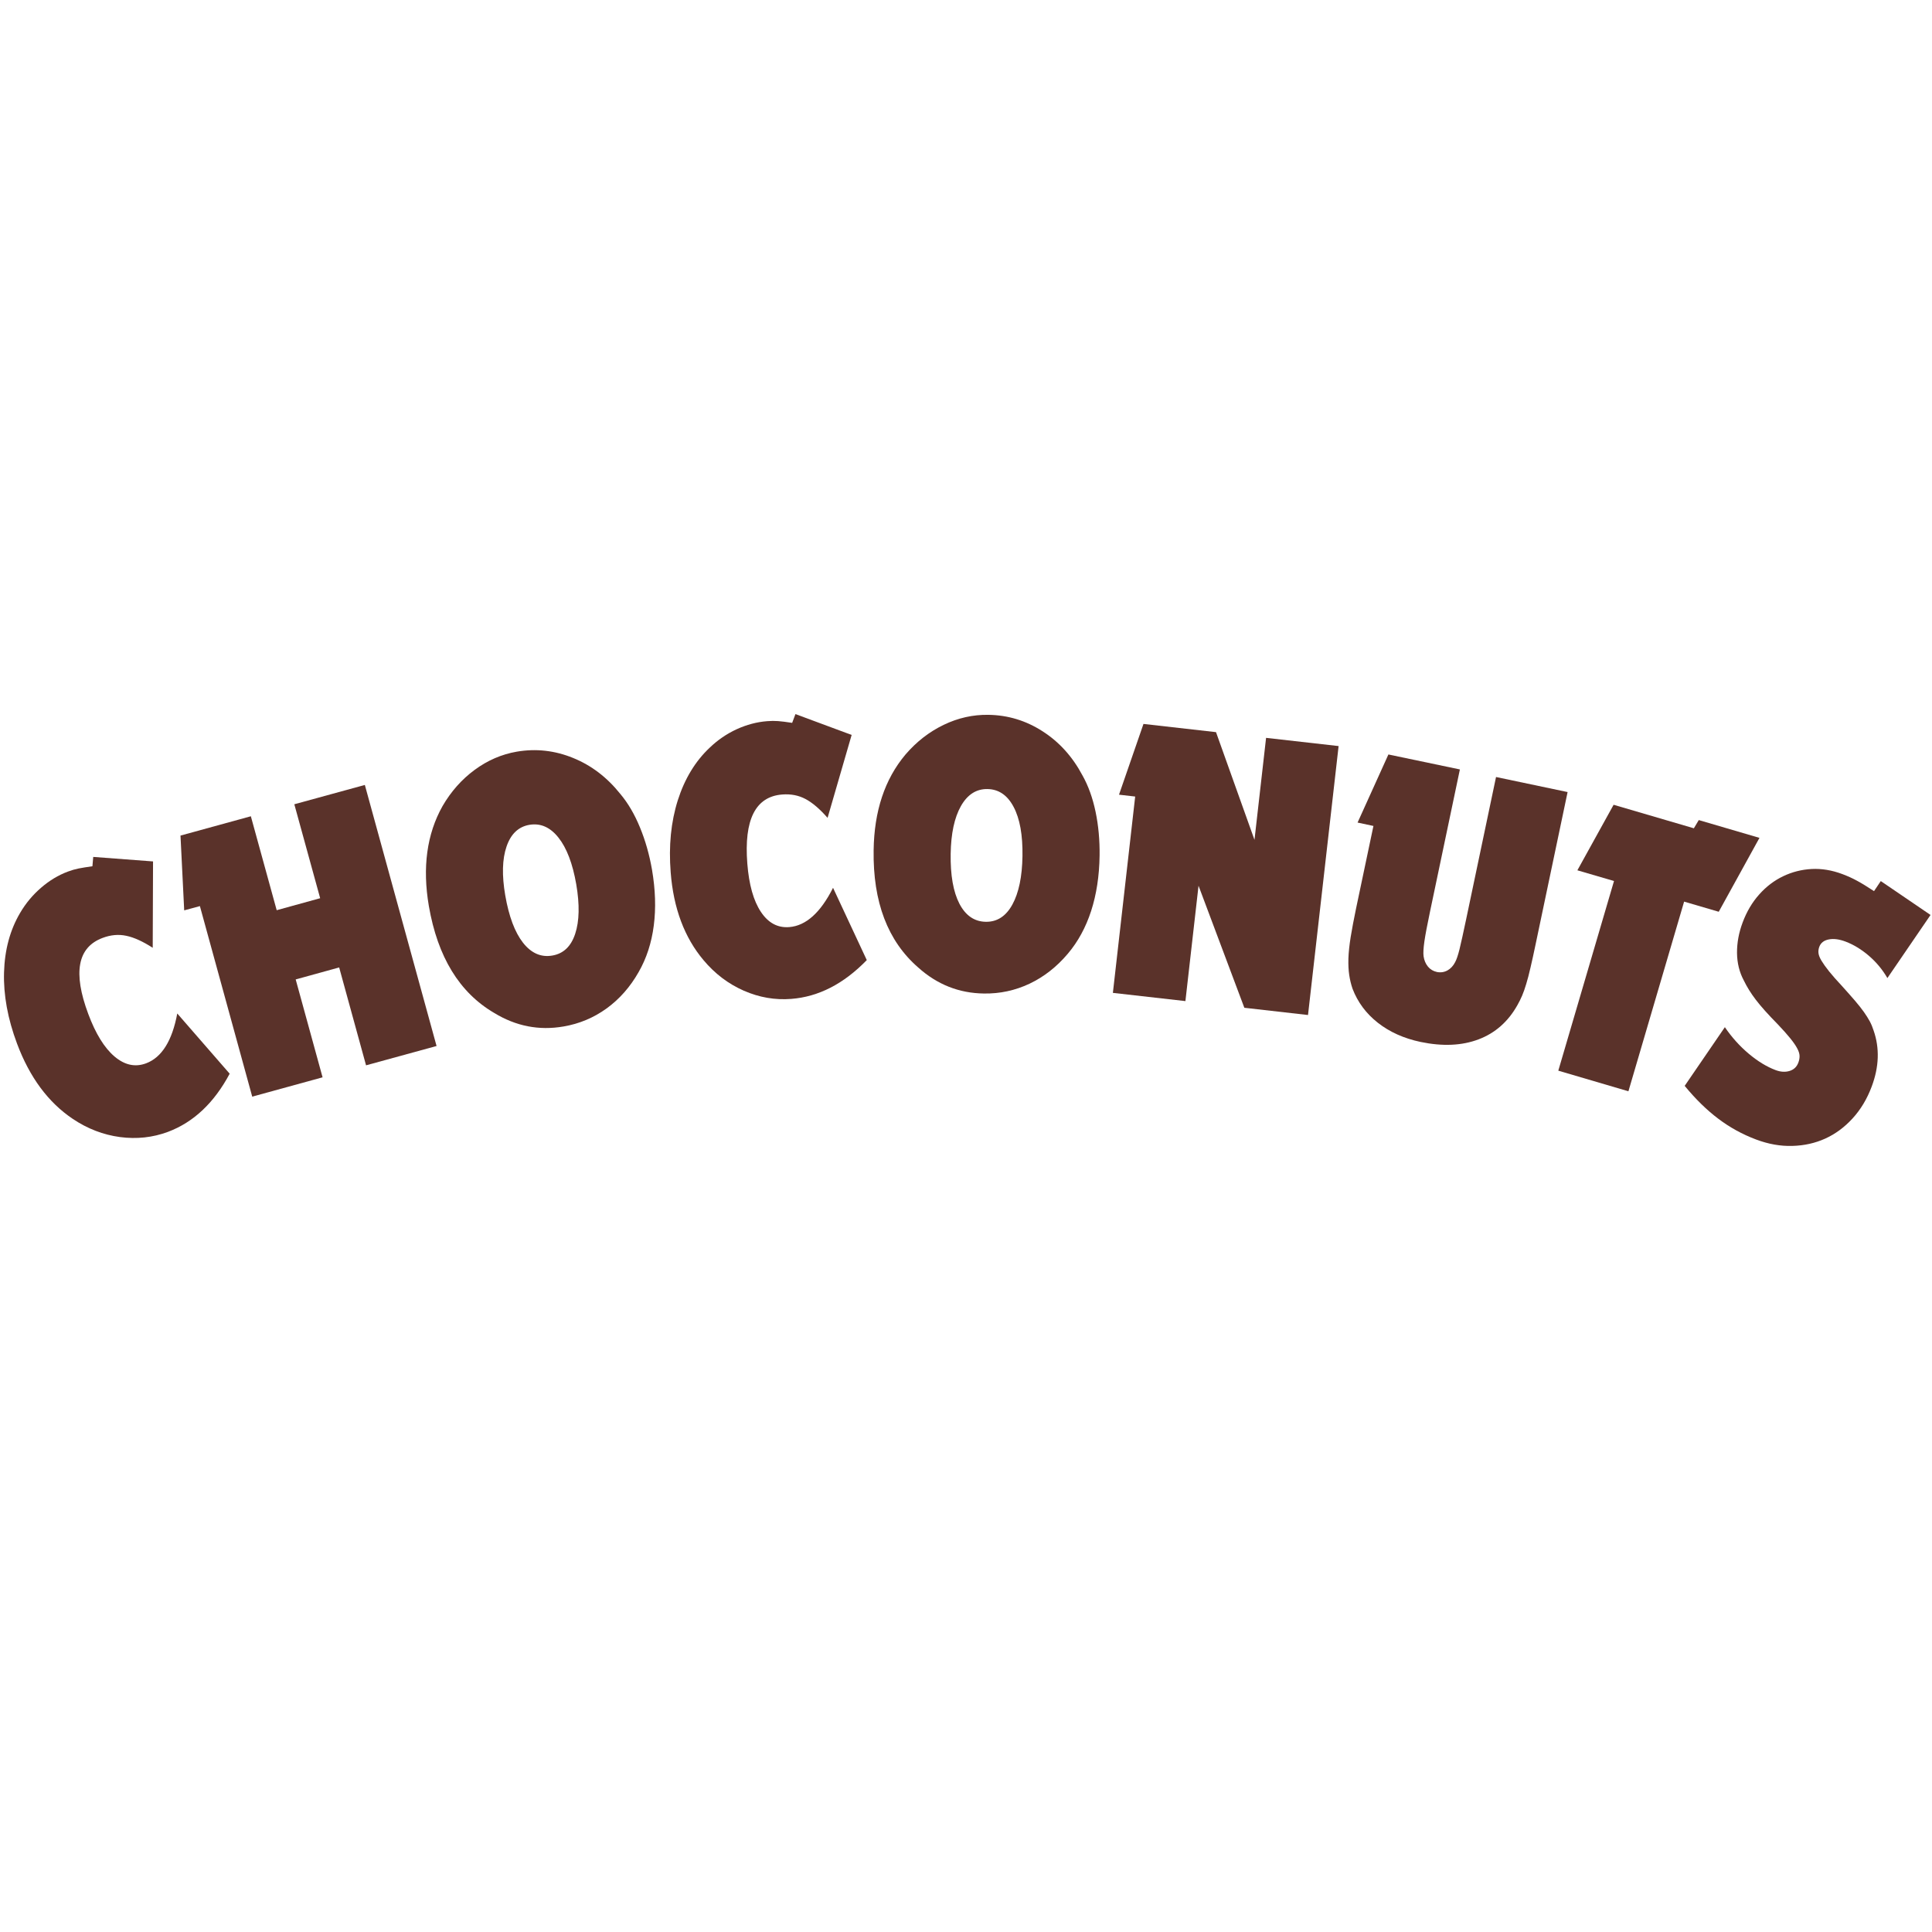 <svg xmlns="http://www.w3.org/2000/svg" xmlns:xlink="http://www.w3.org/1999/xlink" width="500" zoomAndPan="magnify" viewBox="0 0 375 375" height="500" preserveAspectRatio="xMidYMid meet" version="1.0"><defs><g/></defs><rect x="-37.5" width="450" fill="#ffffff" y="-37.5" height="450" fill-opacity="1"/><rect x="-37.5" width="450" fill="#ffffff" y="-37.5" height="450" fill-opacity="1"/><g fill="#5a322a" fill-opacity="1"><g transform="translate(10.752, 227.014)"><g><path d="M 33.828 -18.609 C 30.805 -12.941 26.805 -9.176 21.828 -7.312 C 18.879 -6.219 15.781 -5.883 12.531 -6.312 C 9.281 -6.75 6.234 -7.922 3.391 -9.828 C -1.391 -13.035 -5.004 -17.914 -7.453 -24.469 C -9.254 -29.281 -10.094 -33.879 -9.969 -38.266 C -9.844 -42.66 -8.801 -46.516 -6.844 -49.828 C -5.75 -51.691 -4.395 -53.316 -2.781 -54.703 C -1.176 -56.098 0.562 -57.145 2.438 -57.844 C 3.125 -58.102 3.805 -58.301 4.484 -58.438 C 5.16 -58.57 6.062 -58.719 7.188 -58.875 L 7.344 -60.688 L 18.953 -59.812 L 18.891 -43.047 C 16.973 -44.285 15.266 -45.062 13.766 -45.375 C 12.273 -45.695 10.742 -45.562 9.172 -44.969 C 4.305 -43.156 3.375 -38.238 6.375 -30.219 C 7.801 -26.383 9.5 -23.629 11.469 -21.953 C 13.445 -20.273 15.492 -19.832 17.609 -20.625 C 20.648 -21.77 22.664 -24.992 23.656 -30.297 Z M 33.828 -18.609 "/></g></g></g><g fill="#5a322a" fill-opacity="1"><g transform="translate(45.534, 213.795)"><g><path d="M -6.734 -37.922 L -9.781 -37.094 L -10.5 -51.609 L 3.156 -55.359 L 8.172 -37.125 L 16.609 -39.453 L 11.594 -57.688 L 25.281 -61.438 L 39.203 -10.766 L 25.516 -7.016 L 20.297 -26.016 L 11.859 -23.688 L 17.078 -4.688 L 3.422 -0.938 Z M -6.734 -37.922 "/></g></g></g><g fill="#5a322a" fill-opacity="1"><g transform="translate(86.209, 202.442)"><g><path d="M 14.109 -56.547 C 17.836 -57.18 21.473 -56.773 25.016 -55.328 C 28.566 -53.891 31.629 -51.555 34.203 -48.328 C 35.691 -46.555 36.957 -44.398 38 -41.859 C 39.051 -39.316 39.832 -36.578 40.344 -33.641 C 41.008 -29.754 41.125 -26.133 40.688 -22.781 C 40.258 -19.438 39.281 -16.43 37.75 -13.766 C 36.113 -10.879 34.039 -8.523 31.531 -6.703 C 29.02 -4.891 26.234 -3.723 23.172 -3.203 C 18.422 -2.379 13.938 -3.254 9.719 -5.828 C 2.969 -9.773 -1.258 -16.691 -2.969 -26.578 C -4.25 -34.086 -3.363 -40.555 -0.312 -45.984 C 1.332 -48.816 3.406 -51.156 5.906 -53 C 8.414 -54.852 11.148 -56.035 14.109 -56.547 Z M 16.547 -42.344 C 14.422 -41.977 12.941 -40.57 12.109 -38.125 C 11.273 -35.688 11.191 -32.531 11.859 -28.656 C 12.566 -24.562 13.719 -21.492 15.312 -19.453 C 16.914 -17.422 18.805 -16.594 20.984 -16.969 C 23.148 -17.332 24.633 -18.742 25.438 -21.203 C 26.25 -23.66 26.316 -26.859 25.641 -30.797 C 24.941 -34.828 23.789 -37.848 22.188 -39.859 C 20.594 -41.879 18.711 -42.707 16.547 -42.344 Z M 16.547 -42.344 "/></g></g></g><g fill="#5a322a" fill-opacity="1"><g transform="translate(130.585, 194.901)"><g><path d="M 37.656 -8.547 C 33.176 -3.93 28.289 -1.422 23 -1.016 C 19.852 -0.766 16.781 -1.297 13.781 -2.609 C 10.781 -3.93 8.18 -5.898 5.984 -8.516 C 2.266 -12.922 0.133 -18.609 -0.406 -25.578 C -0.812 -30.711 -0.352 -35.367 0.969 -39.547 C 2.301 -43.734 4.367 -47.145 7.172 -49.781 C 8.734 -51.281 10.477 -52.473 12.406 -53.359 C 14.344 -54.242 16.312 -54.766 18.312 -54.922 C 19.039 -54.984 19.75 -54.988 20.438 -54.938 C 21.133 -54.883 22.047 -54.77 23.172 -54.594 L 23.812 -56.297 L 34.719 -52.25 L 30.047 -36.156 C 28.535 -37.883 27.109 -39.102 25.766 -39.812 C 24.422 -40.531 22.91 -40.82 21.234 -40.688 C 16.055 -40.281 13.801 -35.812 14.469 -27.281 C 14.789 -23.195 15.664 -20.078 17.094 -17.922 C 18.52 -15.766 20.359 -14.773 22.609 -14.953 C 25.848 -15.211 28.68 -17.754 31.109 -22.578 Z M 37.656 -8.547 "/></g></g></g><g fill="#5a322a" fill-opacity="1"><g transform="translate(167.602, 191.732)"><g><path d="M 24.25 -52.984 C 28.031 -52.93 31.531 -51.867 34.75 -49.797 C 37.977 -47.734 40.562 -44.879 42.5 -41.234 C 43.633 -39.223 44.484 -36.867 45.047 -34.172 C 45.609 -31.484 45.867 -28.645 45.828 -25.656 C 45.773 -21.719 45.227 -18.141 44.188 -14.922 C 43.145 -11.711 41.633 -8.941 39.656 -6.609 C 37.508 -4.066 35.035 -2.129 32.234 -0.797 C 29.43 0.523 26.477 1.16 23.375 1.109 C 18.551 1.047 14.301 -0.633 10.625 -3.938 C 4.707 -9.07 1.82 -16.656 1.969 -26.688 C 2.07 -34.301 4.129 -40.492 8.141 -45.266 C 10.273 -47.754 12.742 -49.676 15.547 -51.031 C 18.348 -52.383 21.25 -53.035 24.25 -52.984 Z M 24.047 -38.578 C 21.891 -38.609 20.176 -37.504 18.906 -35.266 C 17.645 -33.023 16.984 -29.938 16.922 -26 C 16.859 -21.852 17.426 -18.625 18.625 -16.312 C 19.832 -14.008 21.539 -12.844 23.75 -12.812 C 25.945 -12.781 27.664 -13.898 28.906 -16.172 C 30.145 -18.441 30.797 -21.57 30.859 -25.562 C 30.922 -29.656 30.348 -32.836 29.141 -35.109 C 27.941 -37.391 26.242 -38.547 24.047 -38.578 Z M 24.047 -38.578 "/></g></g></g><g fill="#5a322a" fill-opacity="1"><g transform="translate(212.479, 192.311)"><g><path d="M 7.859 -37.703 L 4.719 -38.062 L 9.469 -51.797 L 23.547 -50.203 L 31.016 -29.297 L 33.266 -49.094 L 47.344 -47.5 L 41.406 4.703 L 29.047 3.297 L 20.156 -20.391 L 17.609 2 L 3.531 0.406 Z M 7.859 -37.703 "/></g></g></g><g fill="#5a322a" fill-opacity="1"><g transform="translate(255.458, 197.176)"><g><path d="M 11.125 -36.859 L 8.047 -37.516 L 14.031 -50.734 L 27.906 -47.828 L 22.109 -20.234 C 21.578 -17.711 21.211 -15.785 21.016 -14.453 C 20.828 -13.129 20.773 -12.164 20.859 -11.562 C 20.973 -10.781 21.254 -10.113 21.703 -9.562 C 22.148 -9.02 22.727 -8.672 23.438 -8.516 C 24.164 -8.367 24.848 -8.469 25.484 -8.812 C 26.117 -9.164 26.617 -9.703 26.984 -10.422 C 27.254 -10.91 27.535 -11.738 27.828 -12.906 C 28.117 -14.082 28.551 -16.035 29.125 -18.766 L 34.922 -46.359 L 48.812 -43.438 L 42.594 -13.844 C 42.227 -12.082 41.898 -10.586 41.609 -9.359 C 41.328 -8.129 41.051 -7.07 40.781 -6.188 C 40.52 -5.312 40.254 -4.555 39.984 -3.922 C 39.711 -3.285 39.41 -2.676 39.078 -2.094 C 37.273 1.125 34.758 3.344 31.531 4.562 C 28.301 5.789 24.547 5.957 20.266 5.062 C 17.023 4.375 14.266 3.133 11.984 1.344 C 9.703 -0.445 8.062 -2.656 7.062 -5.281 C 6.77 -6.145 6.555 -7.035 6.422 -7.953 C 6.285 -8.867 6.234 -9.922 6.266 -11.109 C 6.305 -12.305 6.453 -13.695 6.703 -15.281 C 6.961 -16.863 7.312 -18.711 7.75 -20.828 Z M 11.125 -36.859 "/></g></g></g><g fill="#5a322a" fill-opacity="1"><g transform="translate(295.059, 205.645)"><g><path d="M 18.219 -34.641 L 11.109 -36.719 L 18.141 -49.438 L 33.719 -44.875 L 34.672 -46.469 L 46.453 -43.016 L 38.547 -28.672 L 31.828 -30.641 L 21.016 6.172 L 7.406 2.172 Z M 18.219 -34.641 "/></g></g></g><g fill="#5a322a" fill-opacity="1"><g transform="translate(323.497, 213.812)"><g><path d="M 11.297 -14.438 C 12.641 -12.469 14.188 -10.75 15.938 -9.281 C 17.688 -7.812 19.422 -6.754 21.141 -6.109 C 22.117 -5.742 23.02 -5.688 23.844 -5.938 C 24.676 -6.188 25.25 -6.727 25.562 -7.562 C 25.727 -8 25.805 -8.43 25.797 -8.859 C 25.785 -9.297 25.629 -9.789 25.328 -10.344 C 25.035 -10.895 24.594 -11.535 24 -12.266 C 23.406 -13.004 22.609 -13.898 21.609 -14.953 C 19.703 -16.891 18.27 -18.488 17.312 -19.75 C 16.352 -21.008 15.57 -22.266 14.969 -23.516 C 14.113 -25.117 13.676 -26.898 13.656 -28.859 C 13.645 -30.828 14.008 -32.797 14.75 -34.766 C 15.539 -36.879 16.613 -38.691 17.969 -40.203 C 19.32 -41.723 20.867 -42.898 22.609 -43.734 C 24.348 -44.566 26.191 -45.035 28.141 -45.141 C 30.086 -45.242 32.07 -44.914 34.094 -44.156 C 35.125 -43.77 36.066 -43.344 36.922 -42.875 C 37.785 -42.414 38.895 -41.738 40.25 -40.844 L 41.562 -42.797 L 51.219 -36.219 L 42.844 -23.969 C 41.895 -25.613 40.695 -27.055 39.25 -28.297 C 37.801 -29.535 36.297 -30.453 34.734 -31.047 C 33.492 -31.516 32.406 -31.656 31.469 -31.469 C 30.531 -31.289 29.914 -30.812 29.625 -30.031 C 29.477 -29.633 29.426 -29.234 29.469 -28.828 C 29.508 -28.422 29.703 -27.926 30.047 -27.344 C 30.391 -26.77 30.883 -26.078 31.531 -25.266 C 32.188 -24.453 33.035 -23.488 34.078 -22.375 C 35.066 -21.281 35.898 -20.336 36.578 -19.547 C 37.254 -18.754 37.82 -18.035 38.281 -17.391 C 38.738 -16.742 39.117 -16.141 39.422 -15.578 C 39.723 -15.016 39.973 -14.414 40.172 -13.781 C 41.359 -10.363 41.234 -6.738 39.797 -2.906 C 38.891 -0.488 37.648 1.57 36.078 3.281 C 34.504 5 32.738 6.301 30.781 7.188 C 28.832 8.07 26.707 8.547 24.406 8.609 C 22.102 8.68 19.75 8.266 17.344 7.359 C 14.688 6.359 12.242 5.016 10.016 3.328 C 7.785 1.648 5.613 -0.473 3.5 -3.047 Z M 11.297 -14.438 "/></g></g></g></svg>